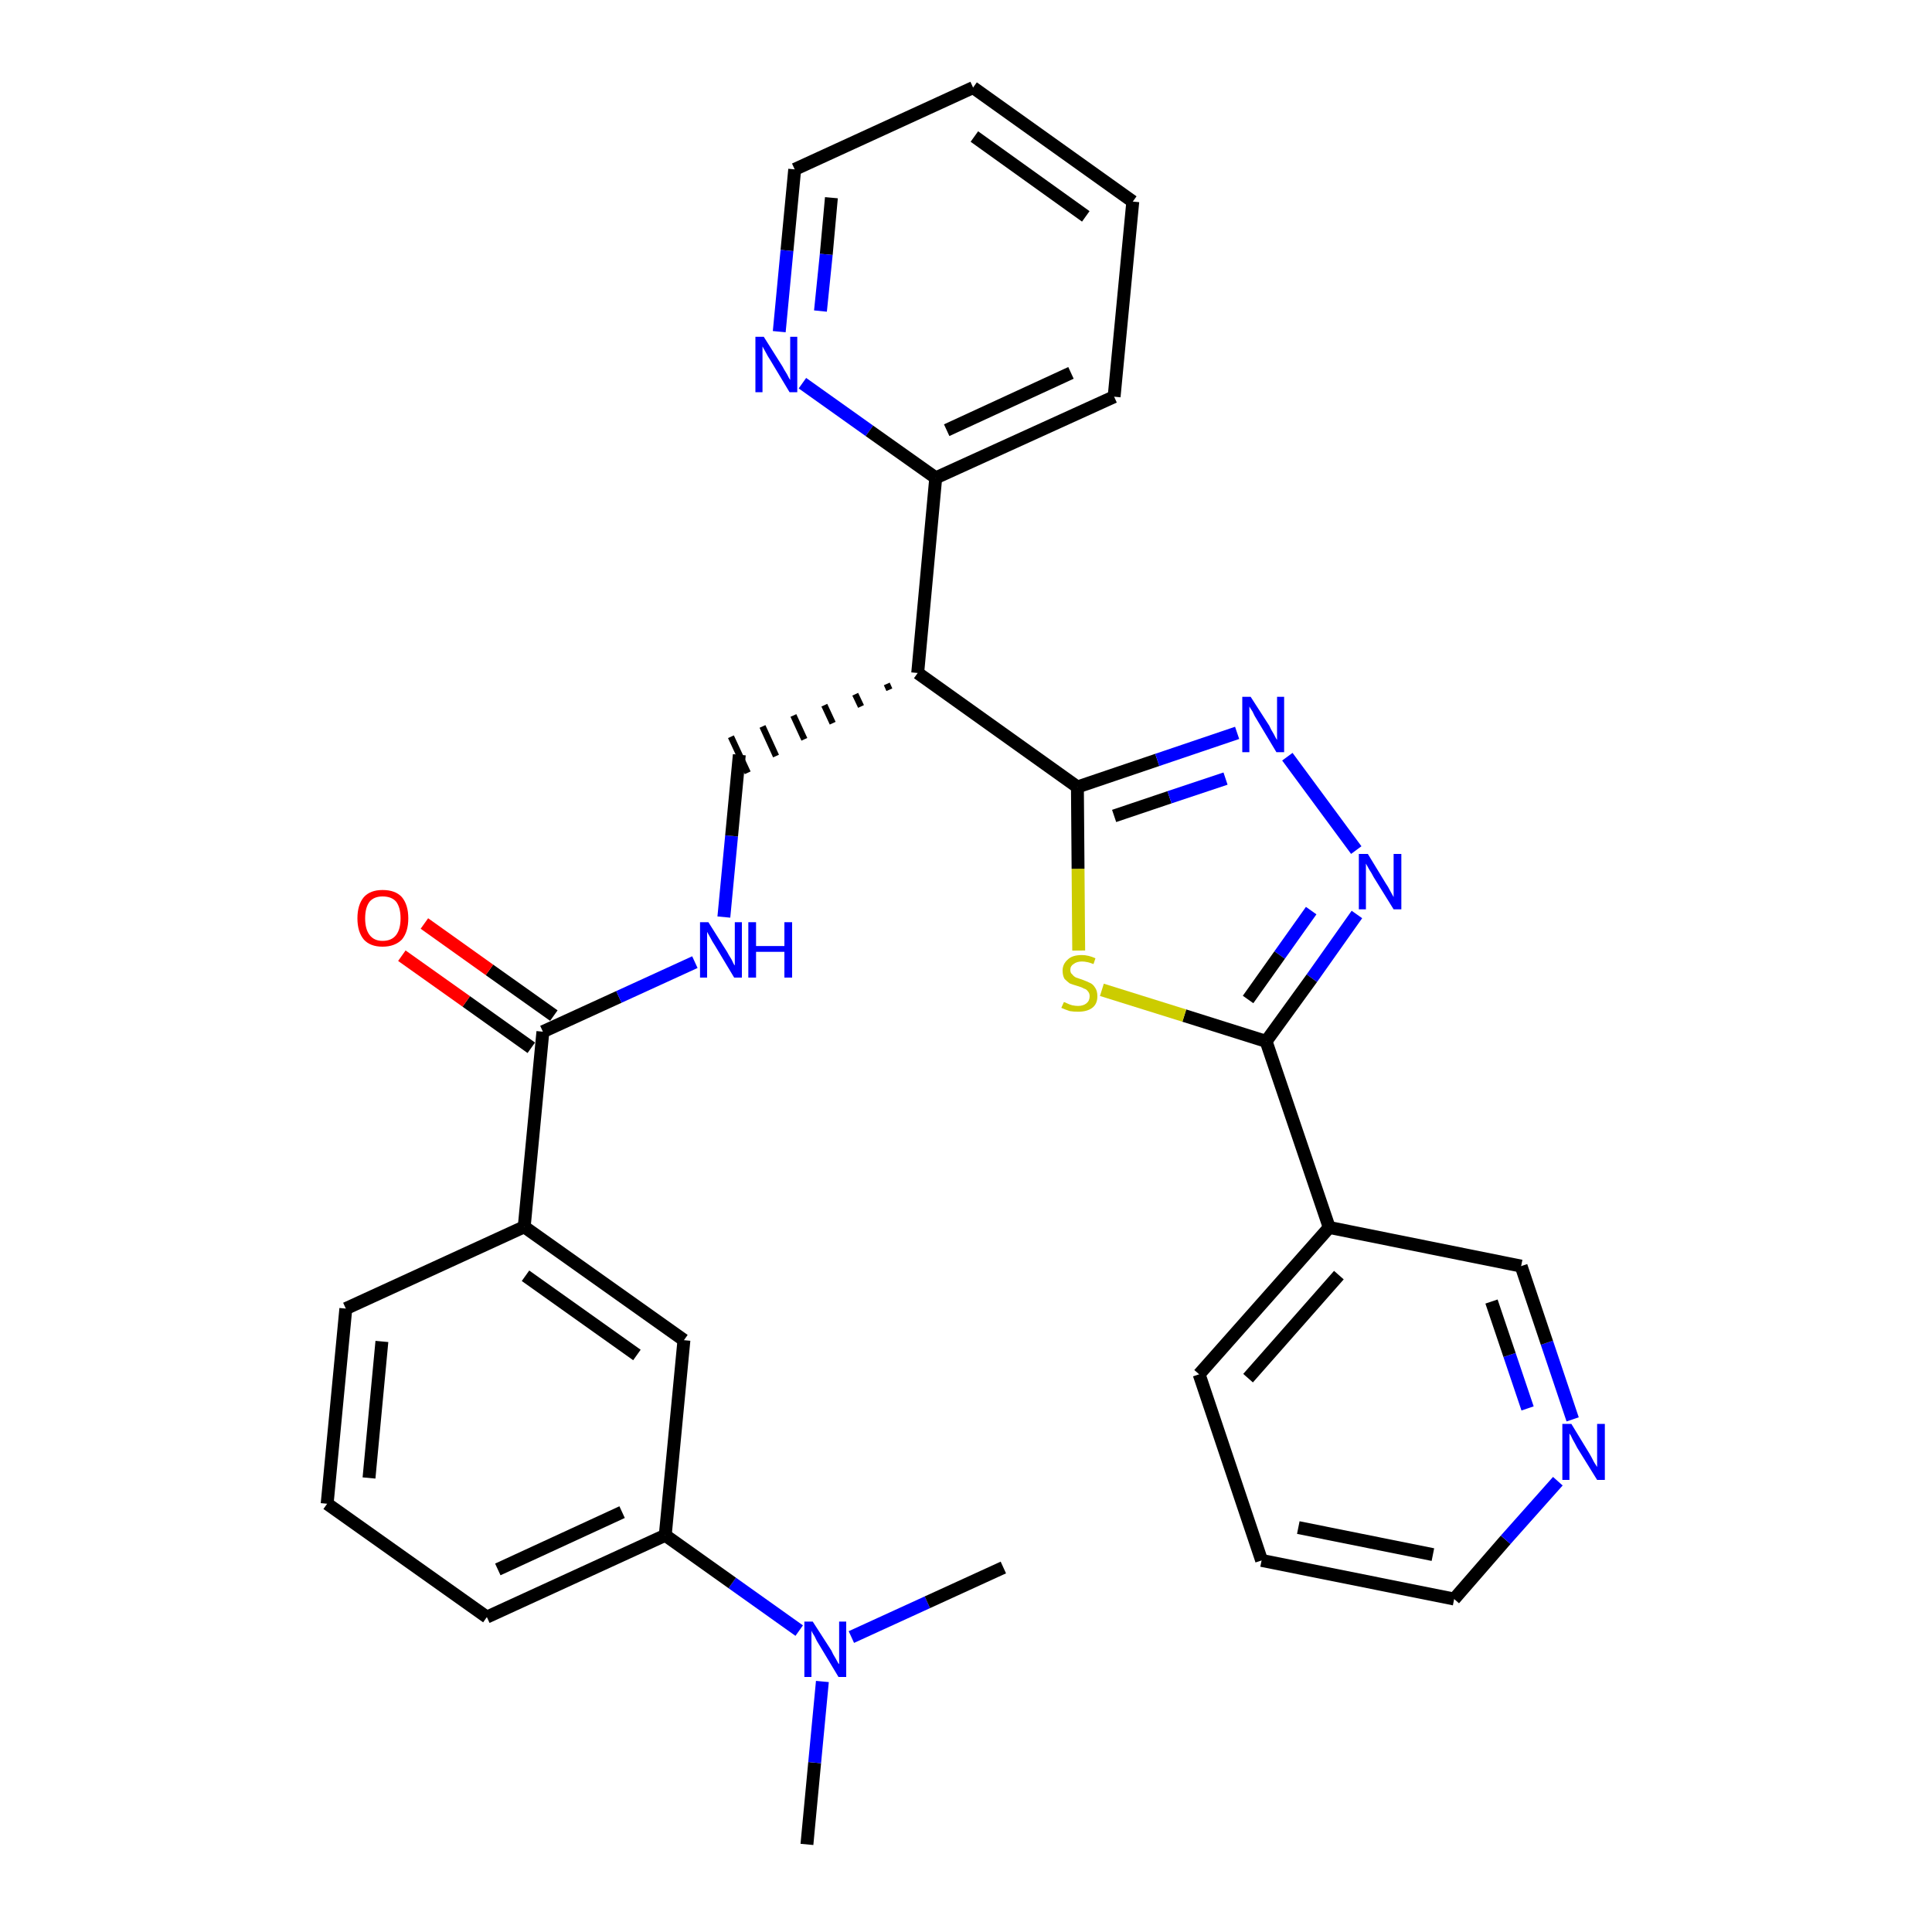 <?xml version='1.0' encoding='iso-8859-1'?>
<svg version='1.1' baseProfile='full'
              xmlns='http://www.w3.org/2000/svg'
                      xmlns:rdkit='http://www.rdkit.org/xml'
                      xmlns:xlink='http://www.w3.org/1999/xlink'
                  xml:space='preserve'
width='300px' height='300px' viewBox='0 0 300 300'>
<!-- END OF HEADER -->
<path class='bond-0 atom-0 atom-1' d='M 125.3,286.4 L 126.5,273.7' style='fill:none;fill-rule:evenodd;stroke:#000000;stroke-width:2.0px;stroke-linecap:butt;stroke-linejoin:miter;stroke-opacity:1' />
<path class='bond-0 atom-0 atom-1' d='M 126.5,273.7 L 127.7,261.1' style='fill:none;fill-rule:evenodd;stroke:#0000FF;stroke-width:2.0px;stroke-linecap:butt;stroke-linejoin:miter;stroke-opacity:1' />
<path class='bond-1 atom-1 atom-2' d='M 132.2,254.2 L 144.0,248.8' style='fill:none;fill-rule:evenodd;stroke:#0000FF;stroke-width:2.0px;stroke-linecap:butt;stroke-linejoin:miter;stroke-opacity:1' />
<path class='bond-1 atom-1 atom-2' d='M 144.0,248.8 L 155.8,243.4' style='fill:none;fill-rule:evenodd;stroke:#000000;stroke-width:2.0px;stroke-linecap:butt;stroke-linejoin:miter;stroke-opacity:1' />
<path class='bond-2 atom-1 atom-3' d='M 124.1,253.2 L 113.7,245.8' style='fill:none;fill-rule:evenodd;stroke:#0000FF;stroke-width:2.0px;stroke-linecap:butt;stroke-linejoin:miter;stroke-opacity:1' />
<path class='bond-2 atom-1 atom-3' d='M 113.7,245.8 L 103.3,238.4' style='fill:none;fill-rule:evenodd;stroke:#000000;stroke-width:2.0px;stroke-linecap:butt;stroke-linejoin:miter;stroke-opacity:1' />
<path class='bond-3 atom-3 atom-4' d='M 103.3,238.4 L 75.6,251.1' style='fill:none;fill-rule:evenodd;stroke:#000000;stroke-width:2.0px;stroke-linecap:butt;stroke-linejoin:miter;stroke-opacity:1' />
<path class='bond-3 atom-3 atom-4' d='M 96.6,234.8 L 77.3,243.7' style='fill:none;fill-rule:evenodd;stroke:#000000;stroke-width:2.0px;stroke-linecap:butt;stroke-linejoin:miter;stroke-opacity:1' />
<path class='bond-30 atom-30 atom-3' d='M 106.2,208.1 L 103.3,238.4' style='fill:none;fill-rule:evenodd;stroke:#000000;stroke-width:2.0px;stroke-linecap:butt;stroke-linejoin:miter;stroke-opacity:1' />
<path class='bond-4 atom-4 atom-5' d='M 75.6,251.1 L 50.8,233.5' style='fill:none;fill-rule:evenodd;stroke:#000000;stroke-width:2.0px;stroke-linecap:butt;stroke-linejoin:miter;stroke-opacity:1' />
<path class='bond-5 atom-5 atom-6' d='M 50.8,233.5 L 53.7,203.2' style='fill:none;fill-rule:evenodd;stroke:#000000;stroke-width:2.0px;stroke-linecap:butt;stroke-linejoin:miter;stroke-opacity:1' />
<path class='bond-5 atom-5 atom-6' d='M 57.3,229.5 L 59.3,208.3' style='fill:none;fill-rule:evenodd;stroke:#000000;stroke-width:2.0px;stroke-linecap:butt;stroke-linejoin:miter;stroke-opacity:1' />
<path class='bond-6 atom-6 atom-7' d='M 53.7,203.2 L 81.4,190.5' style='fill:none;fill-rule:evenodd;stroke:#000000;stroke-width:2.0px;stroke-linecap:butt;stroke-linejoin:miter;stroke-opacity:1' />
<path class='bond-7 atom-7 atom-8' d='M 81.4,190.5 L 84.3,160.2' style='fill:none;fill-rule:evenodd;stroke:#000000;stroke-width:2.0px;stroke-linecap:butt;stroke-linejoin:miter;stroke-opacity:1' />
<path class='bond-29 atom-7 atom-30' d='M 81.4,190.5 L 106.2,208.1' style='fill:none;fill-rule:evenodd;stroke:#000000;stroke-width:2.0px;stroke-linecap:butt;stroke-linejoin:miter;stroke-opacity:1' />
<path class='bond-29 atom-7 atom-30' d='M 81.6,198.1 L 98.9,210.4' style='fill:none;fill-rule:evenodd;stroke:#000000;stroke-width:2.0px;stroke-linecap:butt;stroke-linejoin:miter;stroke-opacity:1' />
<path class='bond-8 atom-8 atom-9' d='M 86.0,157.7 L 76.0,150.6' style='fill:none;fill-rule:evenodd;stroke:#000000;stroke-width:2.0px;stroke-linecap:butt;stroke-linejoin:miter;stroke-opacity:1' />
<path class='bond-8 atom-8 atom-9' d='M 76.0,150.6 L 65.9,143.4' style='fill:none;fill-rule:evenodd;stroke:#FF0000;stroke-width:2.0px;stroke-linecap:butt;stroke-linejoin:miter;stroke-opacity:1' />
<path class='bond-8 atom-8 atom-9' d='M 82.5,162.7 L 72.4,155.5' style='fill:none;fill-rule:evenodd;stroke:#000000;stroke-width:2.0px;stroke-linecap:butt;stroke-linejoin:miter;stroke-opacity:1' />
<path class='bond-8 atom-8 atom-9' d='M 72.4,155.5 L 62.4,148.4' style='fill:none;fill-rule:evenodd;stroke:#FF0000;stroke-width:2.0px;stroke-linecap:butt;stroke-linejoin:miter;stroke-opacity:1' />
<path class='bond-9 atom-8 atom-10' d='M 84.3,160.2 L 96.1,154.8' style='fill:none;fill-rule:evenodd;stroke:#000000;stroke-width:2.0px;stroke-linecap:butt;stroke-linejoin:miter;stroke-opacity:1' />
<path class='bond-9 atom-8 atom-10' d='M 96.1,154.8 L 107.9,149.4' style='fill:none;fill-rule:evenodd;stroke:#0000FF;stroke-width:2.0px;stroke-linecap:butt;stroke-linejoin:miter;stroke-opacity:1' />
<path class='bond-10 atom-10 atom-11' d='M 112.4,142.4 L 113.6,129.8' style='fill:none;fill-rule:evenodd;stroke:#0000FF;stroke-width:2.0px;stroke-linecap:butt;stroke-linejoin:miter;stroke-opacity:1' />
<path class='bond-10 atom-10 atom-11' d='M 113.6,129.8 L 114.8,117.2' style='fill:none;fill-rule:evenodd;stroke:#000000;stroke-width:2.0px;stroke-linecap:butt;stroke-linejoin:miter;stroke-opacity:1' />
<path class='bond-11 atom-12 atom-11' d='M 137.7,106.2 L 138.1,107.1' style='fill:none;fill-rule:evenodd;stroke:#000000;stroke-width:1.0px;stroke-linecap:butt;stroke-linejoin:miter;stroke-opacity:1' />
<path class='bond-11 atom-12 atom-11' d='M 132.8,107.8 L 133.7,109.7' style='fill:none;fill-rule:evenodd;stroke:#000000;stroke-width:1.0px;stroke-linecap:butt;stroke-linejoin:miter;stroke-opacity:1' />
<path class='bond-11 atom-12 atom-11' d='M 128.0,109.5 L 129.3,112.3' style='fill:none;fill-rule:evenodd;stroke:#000000;stroke-width:1.0px;stroke-linecap:butt;stroke-linejoin:miter;stroke-opacity:1' />
<path class='bond-11 atom-12 atom-11' d='M 123.2,111.1 L 124.9,114.8' style='fill:none;fill-rule:evenodd;stroke:#000000;stroke-width:1.0px;stroke-linecap:butt;stroke-linejoin:miter;stroke-opacity:1' />
<path class='bond-11 atom-12 atom-11' d='M 118.4,112.8 L 120.5,117.4' style='fill:none;fill-rule:evenodd;stroke:#000000;stroke-width:1.0px;stroke-linecap:butt;stroke-linejoin:miter;stroke-opacity:1' />
<path class='bond-11 atom-12 atom-11' d='M 113.5,114.4 L 116.1,120.0' style='fill:none;fill-rule:evenodd;stroke:#000000;stroke-width:1.0px;stroke-linecap:butt;stroke-linejoin:miter;stroke-opacity:1' />
<path class='bond-12 atom-12 atom-13' d='M 142.5,104.5 L 145.3,74.2' style='fill:none;fill-rule:evenodd;stroke:#000000;stroke-width:2.0px;stroke-linecap:butt;stroke-linejoin:miter;stroke-opacity:1' />
<path class='bond-18 atom-12 atom-19' d='M 142.5,104.5 L 167.3,122.2' style='fill:none;fill-rule:evenodd;stroke:#000000;stroke-width:2.0px;stroke-linecap:butt;stroke-linejoin:miter;stroke-opacity:1' />
<path class='bond-13 atom-13 atom-14' d='M 145.3,74.2 L 173.0,61.6' style='fill:none;fill-rule:evenodd;stroke:#000000;stroke-width:2.0px;stroke-linecap:butt;stroke-linejoin:miter;stroke-opacity:1' />
<path class='bond-13 atom-13 atom-14' d='M 147.0,66.8 L 166.3,57.9' style='fill:none;fill-rule:evenodd;stroke:#000000;stroke-width:2.0px;stroke-linecap:butt;stroke-linejoin:miter;stroke-opacity:1' />
<path class='bond-31 atom-18 atom-13' d='M 124.6,59.5 L 135.0,66.9' style='fill:none;fill-rule:evenodd;stroke:#0000FF;stroke-width:2.0px;stroke-linecap:butt;stroke-linejoin:miter;stroke-opacity:1' />
<path class='bond-31 atom-18 atom-13' d='M 135.0,66.9 L 145.3,74.2' style='fill:none;fill-rule:evenodd;stroke:#000000;stroke-width:2.0px;stroke-linecap:butt;stroke-linejoin:miter;stroke-opacity:1' />
<path class='bond-14 atom-14 atom-15' d='M 173.0,61.6 L 175.9,31.3' style='fill:none;fill-rule:evenodd;stroke:#000000;stroke-width:2.0px;stroke-linecap:butt;stroke-linejoin:miter;stroke-opacity:1' />
<path class='bond-15 atom-15 atom-16' d='M 175.9,31.3 L 151.1,13.6' style='fill:none;fill-rule:evenodd;stroke:#000000;stroke-width:2.0px;stroke-linecap:butt;stroke-linejoin:miter;stroke-opacity:1' />
<path class='bond-15 atom-15 atom-16' d='M 168.6,33.6 L 151.3,21.2' style='fill:none;fill-rule:evenodd;stroke:#000000;stroke-width:2.0px;stroke-linecap:butt;stroke-linejoin:miter;stroke-opacity:1' />
<path class='bond-16 atom-16 atom-17' d='M 151.1,13.6 L 123.4,26.3' style='fill:none;fill-rule:evenodd;stroke:#000000;stroke-width:2.0px;stroke-linecap:butt;stroke-linejoin:miter;stroke-opacity:1' />
<path class='bond-17 atom-17 atom-18' d='M 123.4,26.3 L 122.2,38.9' style='fill:none;fill-rule:evenodd;stroke:#000000;stroke-width:2.0px;stroke-linecap:butt;stroke-linejoin:miter;stroke-opacity:1' />
<path class='bond-17 atom-17 atom-18' d='M 122.2,38.9 L 121.0,51.5' style='fill:none;fill-rule:evenodd;stroke:#0000FF;stroke-width:2.0px;stroke-linecap:butt;stroke-linejoin:miter;stroke-opacity:1' />
<path class='bond-17 atom-17 atom-18' d='M 129.1,30.7 L 128.3,39.5' style='fill:none;fill-rule:evenodd;stroke:#000000;stroke-width:2.0px;stroke-linecap:butt;stroke-linejoin:miter;stroke-opacity:1' />
<path class='bond-17 atom-17 atom-18' d='M 128.3,39.5 L 127.4,48.3' style='fill:none;fill-rule:evenodd;stroke:#0000FF;stroke-width:2.0px;stroke-linecap:butt;stroke-linejoin:miter;stroke-opacity:1' />
<path class='bond-19 atom-19 atom-20' d='M 167.3,122.2 L 179.7,118.0' style='fill:none;fill-rule:evenodd;stroke:#000000;stroke-width:2.0px;stroke-linecap:butt;stroke-linejoin:miter;stroke-opacity:1' />
<path class='bond-19 atom-19 atom-20' d='M 179.7,118.0 L 192.1,113.8' style='fill:none;fill-rule:evenodd;stroke:#0000FF;stroke-width:2.0px;stroke-linecap:butt;stroke-linejoin:miter;stroke-opacity:1' />
<path class='bond-19 atom-19 atom-20' d='M 173.0,126.7 L 181.6,123.8' style='fill:none;fill-rule:evenodd;stroke:#000000;stroke-width:2.0px;stroke-linecap:butt;stroke-linejoin:miter;stroke-opacity:1' />
<path class='bond-19 atom-19 atom-20' d='M 181.6,123.8 L 190.3,120.9' style='fill:none;fill-rule:evenodd;stroke:#0000FF;stroke-width:2.0px;stroke-linecap:butt;stroke-linejoin:miter;stroke-opacity:1' />
<path class='bond-32 atom-29 atom-19' d='M 167.5,147.6 L 167.4,134.9' style='fill:none;fill-rule:evenodd;stroke:#CCCC00;stroke-width:2.0px;stroke-linecap:butt;stroke-linejoin:miter;stroke-opacity:1' />
<path class='bond-32 atom-29 atom-19' d='M 167.4,134.9 L 167.3,122.2' style='fill:none;fill-rule:evenodd;stroke:#000000;stroke-width:2.0px;stroke-linecap:butt;stroke-linejoin:miter;stroke-opacity:1' />
<path class='bond-20 atom-20 atom-21' d='M 199.9,117.5 L 210.6,132.0' style='fill:none;fill-rule:evenodd;stroke:#0000FF;stroke-width:2.0px;stroke-linecap:butt;stroke-linejoin:miter;stroke-opacity:1' />
<path class='bond-21 atom-21 atom-22' d='M 210.7,142.0 L 203.7,151.9' style='fill:none;fill-rule:evenodd;stroke:#0000FF;stroke-width:2.0px;stroke-linecap:butt;stroke-linejoin:miter;stroke-opacity:1' />
<path class='bond-21 atom-21 atom-22' d='M 203.7,151.9 L 196.6,161.7' style='fill:none;fill-rule:evenodd;stroke:#000000;stroke-width:2.0px;stroke-linecap:butt;stroke-linejoin:miter;stroke-opacity:1' />
<path class='bond-21 atom-21 atom-22' d='M 203.6,141.4 L 198.7,148.3' style='fill:none;fill-rule:evenodd;stroke:#0000FF;stroke-width:2.0px;stroke-linecap:butt;stroke-linejoin:miter;stroke-opacity:1' />
<path class='bond-21 atom-21 atom-22' d='M 198.7,148.3 L 193.8,155.2' style='fill:none;fill-rule:evenodd;stroke:#000000;stroke-width:2.0px;stroke-linecap:butt;stroke-linejoin:miter;stroke-opacity:1' />
<path class='bond-22 atom-22 atom-23' d='M 196.6,161.7 L 206.4,190.6' style='fill:none;fill-rule:evenodd;stroke:#000000;stroke-width:2.0px;stroke-linecap:butt;stroke-linejoin:miter;stroke-opacity:1' />
<path class='bond-28 atom-22 atom-29' d='M 196.6,161.7 L 183.9,157.7' style='fill:none;fill-rule:evenodd;stroke:#000000;stroke-width:2.0px;stroke-linecap:butt;stroke-linejoin:miter;stroke-opacity:1' />
<path class='bond-28 atom-22 atom-29' d='M 183.9,157.7 L 171.1,153.7' style='fill:none;fill-rule:evenodd;stroke:#CCCC00;stroke-width:2.0px;stroke-linecap:butt;stroke-linejoin:miter;stroke-opacity:1' />
<path class='bond-23 atom-23 atom-24' d='M 206.4,190.6 L 186.2,213.4' style='fill:none;fill-rule:evenodd;stroke:#000000;stroke-width:2.0px;stroke-linecap:butt;stroke-linejoin:miter;stroke-opacity:1' />
<path class='bond-23 atom-23 atom-24' d='M 207.9,198.0 L 193.8,214.0' style='fill:none;fill-rule:evenodd;stroke:#000000;stroke-width:2.0px;stroke-linecap:butt;stroke-linejoin:miter;stroke-opacity:1' />
<path class='bond-33 atom-28 atom-23' d='M 236.2,196.6 L 206.4,190.6' style='fill:none;fill-rule:evenodd;stroke:#000000;stroke-width:2.0px;stroke-linecap:butt;stroke-linejoin:miter;stroke-opacity:1' />
<path class='bond-24 atom-24 atom-25' d='M 186.2,213.4 L 195.9,242.3' style='fill:none;fill-rule:evenodd;stroke:#000000;stroke-width:2.0px;stroke-linecap:butt;stroke-linejoin:miter;stroke-opacity:1' />
<path class='bond-25 atom-25 atom-26' d='M 195.9,242.3 L 225.8,248.3' style='fill:none;fill-rule:evenodd;stroke:#000000;stroke-width:2.0px;stroke-linecap:butt;stroke-linejoin:miter;stroke-opacity:1' />
<path class='bond-25 atom-25 atom-26' d='M 201.6,237.2 L 222.5,241.4' style='fill:none;fill-rule:evenodd;stroke:#000000;stroke-width:2.0px;stroke-linecap:butt;stroke-linejoin:miter;stroke-opacity:1' />
<path class='bond-26 atom-26 atom-27' d='M 225.8,248.3 L 233.8,239.1' style='fill:none;fill-rule:evenodd;stroke:#000000;stroke-width:2.0px;stroke-linecap:butt;stroke-linejoin:miter;stroke-opacity:1' />
<path class='bond-26 atom-26 atom-27' d='M 233.8,239.1 L 241.9,230.0' style='fill:none;fill-rule:evenodd;stroke:#0000FF;stroke-width:2.0px;stroke-linecap:butt;stroke-linejoin:miter;stroke-opacity:1' />
<path class='bond-27 atom-27 atom-28' d='M 244.2,220.4 L 240.2,208.5' style='fill:none;fill-rule:evenodd;stroke:#0000FF;stroke-width:2.0px;stroke-linecap:butt;stroke-linejoin:miter;stroke-opacity:1' />
<path class='bond-27 atom-27 atom-28' d='M 240.2,208.5 L 236.2,196.6' style='fill:none;fill-rule:evenodd;stroke:#000000;stroke-width:2.0px;stroke-linecap:butt;stroke-linejoin:miter;stroke-opacity:1' />
<path class='bond-27 atom-27 atom-28' d='M 237.2,218.7 L 234.4,210.4' style='fill:none;fill-rule:evenodd;stroke:#0000FF;stroke-width:2.0px;stroke-linecap:butt;stroke-linejoin:miter;stroke-opacity:1' />
<path class='bond-27 atom-27 atom-28' d='M 234.4,210.4 L 231.6,202.1' style='fill:none;fill-rule:evenodd;stroke:#000000;stroke-width:2.0px;stroke-linecap:butt;stroke-linejoin:miter;stroke-opacity:1' />
<path  class='atom-1' d='M 126.2 251.8
L 129.1 256.3
Q 129.3 256.8, 129.8 257.6
Q 130.2 258.4, 130.3 258.4
L 130.3 251.8
L 131.4 251.8
L 131.4 260.4
L 130.2 260.4
L 127.2 255.4
Q 126.8 254.8, 126.5 254.1
Q 126.1 253.5, 126.0 253.2
L 126.0 260.4
L 124.9 260.4
L 124.9 251.8
L 126.2 251.8
' fill='#0000FF'/>
<path  class='atom-9' d='M 55.5 142.6
Q 55.5 140.5, 56.5 139.3
Q 57.5 138.2, 59.4 138.2
Q 61.4 138.2, 62.4 139.3
Q 63.4 140.5, 63.4 142.6
Q 63.4 144.7, 62.4 145.9
Q 61.3 147.0, 59.4 147.0
Q 57.5 147.0, 56.5 145.9
Q 55.5 144.7, 55.5 142.6
M 59.4 146.1
Q 60.8 146.1, 61.5 145.2
Q 62.2 144.3, 62.2 142.6
Q 62.2 140.9, 61.5 140.0
Q 60.8 139.2, 59.4 139.2
Q 58.1 139.2, 57.4 140.0
Q 56.7 140.9, 56.7 142.6
Q 56.7 144.3, 57.4 145.2
Q 58.1 146.1, 59.4 146.1
' fill='#FF0000'/>
<path  class='atom-10' d='M 110.0 143.2
L 112.9 147.8
Q 113.1 148.2, 113.6 149.0
Q 114.0 149.9, 114.1 149.9
L 114.1 143.2
L 115.2 143.2
L 115.2 151.8
L 114.0 151.8
L 111.0 146.8
Q 110.6 146.2, 110.3 145.6
Q 109.9 144.9, 109.8 144.7
L 109.8 151.8
L 108.7 151.8
L 108.7 143.2
L 110.0 143.2
' fill='#0000FF'/>
<path  class='atom-10' d='M 116.2 143.2
L 117.4 143.2
L 117.4 146.9
L 121.8 146.9
L 121.8 143.2
L 123.0 143.2
L 123.0 151.8
L 121.8 151.8
L 121.8 147.8
L 117.4 147.8
L 117.4 151.8
L 116.2 151.8
L 116.2 143.2
' fill='#0000FF'/>
<path  class='atom-18' d='M 118.6 52.3
L 121.5 56.9
Q 121.7 57.3, 122.2 58.1
Q 122.6 58.9, 122.7 59.0
L 122.7 52.3
L 123.8 52.3
L 123.8 60.9
L 122.6 60.9
L 119.6 55.9
Q 119.2 55.3, 118.9 54.7
Q 118.5 54.0, 118.4 53.8
L 118.4 60.9
L 117.3 60.9
L 117.3 52.3
L 118.6 52.3
' fill='#0000FF'/>
<path  class='atom-20' d='M 194.2 108.2
L 197.1 112.7
Q 197.3 113.2, 197.8 114.0
Q 198.2 114.8, 198.3 114.9
L 198.3 108.2
L 199.4 108.2
L 199.4 116.8
L 198.2 116.8
L 195.2 111.8
Q 194.8 111.2, 194.5 110.5
Q 194.1 109.9, 194.0 109.7
L 194.0 116.8
L 192.9 116.8
L 192.9 108.2
L 194.2 108.2
' fill='#0000FF'/>
<path  class='atom-21' d='M 212.4 132.6
L 215.2 137.2
Q 215.5 137.6, 215.9 138.4
Q 216.4 139.3, 216.4 139.3
L 216.4 132.6
L 217.6 132.6
L 217.6 141.2
L 216.4 141.2
L 213.3 136.2
Q 213.0 135.6, 212.6 135.0
Q 212.2 134.3, 212.1 134.1
L 212.1 141.2
L 211.0 141.2
L 211.0 132.6
L 212.4 132.6
' fill='#0000FF'/>
<path  class='atom-27' d='M 244.0 221.1
L 246.8 225.7
Q 247.1 226.2, 247.5 227.0
Q 248.0 227.8, 248.0 227.8
L 248.0 221.1
L 249.2 221.1
L 249.2 229.8
L 248.0 229.8
L 244.9 224.8
Q 244.6 224.2, 244.2 223.5
Q 243.9 222.8, 243.7 222.6
L 243.7 229.8
L 242.6 229.8
L 242.6 221.1
L 244.0 221.1
' fill='#0000FF'/>
<path  class='atom-29' d='M 165.2 155.6
Q 165.3 155.6, 165.7 155.8
Q 166.1 156.0, 166.5 156.1
Q 167.0 156.2, 167.4 156.2
Q 168.2 156.2, 168.7 155.8
Q 169.2 155.4, 169.2 154.7
Q 169.2 154.2, 168.9 153.9
Q 168.7 153.6, 168.3 153.5
Q 168.0 153.3, 167.3 153.1
Q 166.6 152.9, 166.1 152.7
Q 165.7 152.4, 165.3 152.0
Q 165.0 151.5, 165.0 150.7
Q 165.0 149.7, 165.8 149.0
Q 166.5 148.3, 168.0 148.3
Q 169.0 148.3, 170.1 148.8
L 169.8 149.7
Q 168.8 149.3, 168.0 149.3
Q 167.2 149.3, 166.7 149.7
Q 166.2 150.0, 166.2 150.6
Q 166.2 151.1, 166.5 151.3
Q 166.7 151.6, 167.1 151.8
Q 167.4 151.9, 168.0 152.1
Q 168.8 152.4, 169.2 152.6
Q 169.7 152.8, 170.0 153.3
Q 170.4 153.8, 170.4 154.7
Q 170.4 155.9, 169.6 156.5
Q 168.8 157.1, 167.4 157.1
Q 166.7 157.1, 166.1 157.0
Q 165.5 156.8, 164.8 156.5
L 165.2 155.6
' fill='#CCCC00'/>
</svg>
